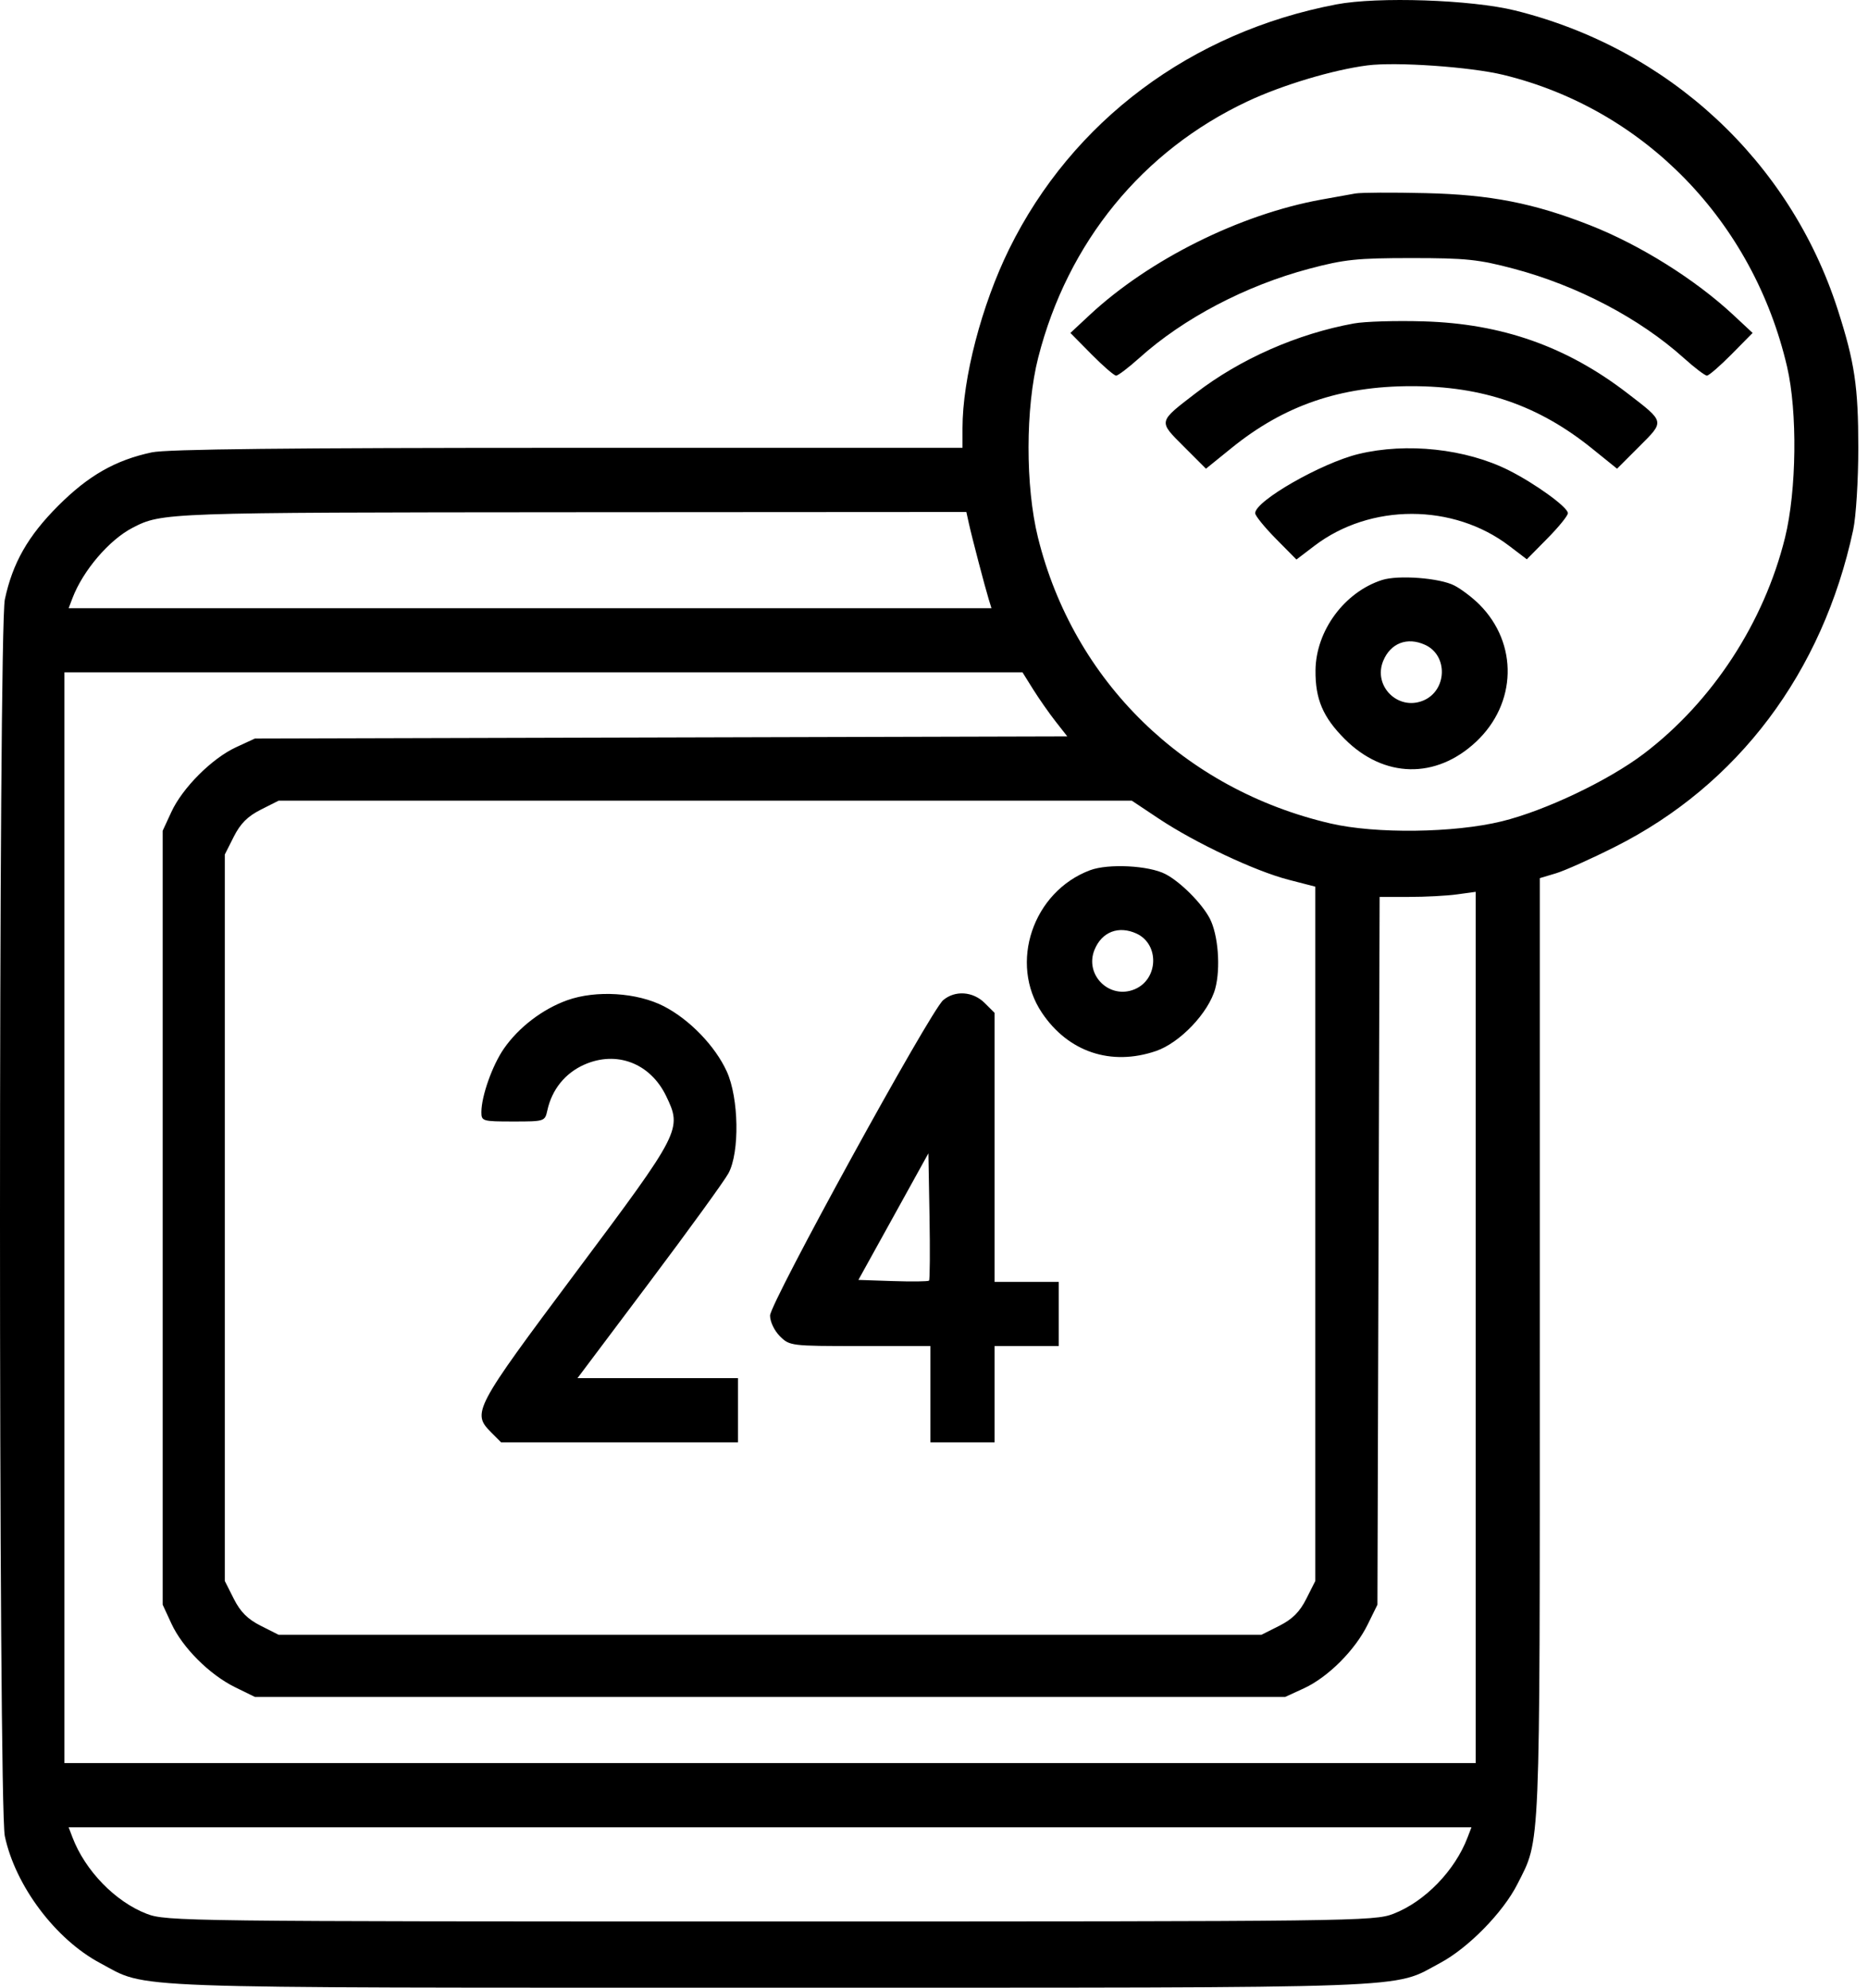 <svg width="47" height="50" viewBox="0 0 47 50" fill="none" xmlns="http://www.w3.org/2000/svg">
<path fill-rule="evenodd" clip-rule="evenodd" d="M33.622 0.111C29.97 0.808 26.978 3.044 25.392 6.263C24.698 7.672 24.217 9.518 24.217 10.773V11.265H14.286C7.264 11.265 4.198 11.298 3.82 11.379C2.903 11.575 2.225 11.962 1.465 12.722C0.705 13.482 0.318 14.16 0.122 15.078C-0.04 15.833 -0.041 45.425 0.121 46.187C0.386 47.437 1.396 48.782 2.516 49.379C3.748 50.036 2.77 50 19.375 50C35.98 50 35.002 50.036 36.234 49.379C36.94 49.003 37.816 48.11 38.177 47.398C38.764 46.239 38.742 46.764 38.742 33.905V22.09L39.146 21.969C39.367 21.903 40.037 21.603 40.633 21.303C43.73 19.747 45.858 16.916 46.627 13.332C46.699 12.997 46.756 12.076 46.756 11.265C46.756 9.726 46.665 9.113 46.237 7.784C45.033 4.047 41.98 1.219 38.117 0.263C37.018 -0.008 34.665 -0.088 33.622 0.111ZM37.824 1.883C41.369 2.744 44.112 5.565 44.964 9.226C45.228 10.361 45.204 12.339 44.913 13.522C44.385 15.659 43.086 17.648 41.365 18.956C40.471 19.635 38.88 20.392 37.784 20.661C36.587 20.954 34.614 20.979 33.475 20.714C29.794 19.857 27.012 17.138 26.116 13.522C25.797 12.235 25.8 10.259 26.122 8.995C26.863 6.093 28.744 3.791 31.392 2.548C32.262 2.139 33.541 1.756 34.405 1.645C35.127 1.552 36.995 1.682 37.824 1.883ZM34.102 4.867C33.964 4.892 33.578 4.961 33.245 5.021C31.197 5.392 28.913 6.529 27.415 7.925L26.932 8.375L27.462 8.912C27.754 9.207 28.033 9.449 28.082 9.449C28.131 9.449 28.394 9.249 28.666 9.005C29.774 8.008 31.342 7.185 32.942 6.76C33.827 6.525 34.143 6.492 35.514 6.492C36.886 6.492 37.202 6.525 38.087 6.76C39.687 7.185 41.255 8.008 42.364 9.005C42.635 9.249 42.898 9.449 42.947 9.449C42.996 9.449 43.275 9.207 43.567 8.912L44.097 8.375L43.614 7.925C42.654 7.03 41.269 6.163 40.011 5.668C38.588 5.109 37.501 4.896 35.868 4.858C35.035 4.838 34.241 4.843 34.102 4.867ZM34.068 8.136C32.645 8.394 31.201 9.03 30.081 9.893C29.133 10.622 29.14 10.588 29.784 11.231L30.343 11.79L30.987 11.269C32.31 10.197 33.719 9.714 35.514 9.714C37.309 9.714 38.709 10.197 40.054 11.28L40.686 11.79L41.245 11.231C41.889 10.588 41.896 10.622 40.948 9.893C39.419 8.716 37.789 8.141 35.817 8.084C35.124 8.063 34.337 8.087 34.068 8.136ZM34.18 11.421C33.247 11.648 31.581 12.601 31.581 12.909C31.581 12.972 31.814 13.26 32.1 13.55L32.619 14.075L33.068 13.733C34.476 12.657 36.567 12.658 37.977 13.735L38.416 14.069L38.932 13.546C39.216 13.259 39.449 12.972 39.449 12.909C39.449 12.76 38.632 12.168 37.963 11.831C36.884 11.289 35.394 11.127 34.18 11.421ZM24.375 13.156C24.45 13.5 24.782 14.766 24.876 15.072L24.946 15.3H13.337H1.727L1.823 15.047C2.087 14.353 2.747 13.58 3.336 13.276C4.076 12.894 4.13 12.892 14.355 12.885L24.314 12.879L24.375 13.156ZM34.773 14.59C33.826 14.894 33.108 15.868 33.099 16.863C33.092 17.586 33.286 18.042 33.836 18.592C34.821 19.577 36.128 19.605 37.137 18.661C38.166 17.699 38.203 16.188 37.222 15.206C37.048 15.032 36.765 14.817 36.593 14.729C36.224 14.538 35.182 14.459 34.773 14.59ZM35.856 16.221C36.441 16.487 36.41 17.374 35.809 17.623C35.174 17.886 34.541 17.256 34.803 16.623C34.989 16.176 35.407 16.016 35.856 16.221ZM25.995 17.342C26.143 17.578 26.396 17.94 26.558 18.147L26.854 18.524L16.633 18.551L6.413 18.578L5.939 18.797C5.333 19.077 4.592 19.818 4.312 20.424L4.093 20.898V30.632V40.366L4.312 40.84C4.591 41.446 5.27 42.124 5.911 42.44L6.413 42.686H19.375H32.337L32.811 42.468C33.416 42.188 34.095 41.509 34.41 40.868L34.657 40.366L34.684 31.464L34.712 22.562H35.452C35.859 22.562 36.403 22.534 36.66 22.498L37.129 22.434V33.392V44.351H19.375H1.621V30.632V16.913H13.674H25.727L25.995 17.342ZM29.162 20.597C30.076 21.204 31.574 21.91 32.413 22.128L33.094 22.304V31.037V39.769L32.867 40.219C32.701 40.548 32.518 40.73 32.19 40.896L31.739 41.123H19.375H7.01L6.56 40.896C6.231 40.73 6.049 40.548 5.883 40.219L5.656 39.769V30.632V21.495L5.883 21.045C6.049 20.717 6.231 20.534 6.56 20.368L7.01 20.141H17.744H28.477L29.162 20.597ZM27.428 21.89C25.988 22.428 25.379 24.231 26.216 25.477C26.878 26.463 27.954 26.824 29.084 26.439C29.689 26.233 30.413 25.471 30.576 24.869C30.716 24.35 30.65 23.51 30.438 23.103C30.237 22.72 29.699 22.182 29.322 21.987C28.904 21.771 27.886 21.719 27.428 21.89ZM28.593 23.483C29.178 23.75 29.148 24.637 28.546 24.886C27.911 25.149 27.278 24.519 27.541 23.886C27.726 23.439 28.145 23.279 28.593 23.483ZM14.271 25.161C13.65 25.384 13.05 25.842 12.677 26.38C12.387 26.799 12.112 27.575 12.112 27.975C12.112 28.203 12.14 28.211 12.911 28.211C13.703 28.211 13.71 28.209 13.772 27.93C13.887 27.405 14.22 26.994 14.701 26.781C15.514 26.421 16.359 26.744 16.758 27.566C17.166 28.41 17.142 28.456 14.492 32.001C11.921 35.442 11.868 35.541 12.36 36.033L12.607 36.281H15.588H18.568V35.474V34.667H16.549H14.53L16.335 32.264C17.328 30.942 18.225 29.705 18.328 29.515C18.614 28.988 18.591 27.619 18.285 26.95C17.992 26.31 17.349 25.645 16.702 25.312C16.029 24.966 14.997 24.902 14.271 25.161ZM23.73 25.16C23.405 25.437 19.375 32.778 19.375 33.093C19.375 33.247 19.482 33.472 19.622 33.612C19.867 33.856 19.895 33.86 21.64 33.86H23.41V35.071V36.281H24.217H25.024V35.071V33.86H25.831H26.638V33.053V32.246H25.831H25.024V28.862V25.478L24.776 25.231C24.482 24.937 24.027 24.906 23.73 25.16ZM23.375 32.214C23.352 32.236 22.944 32.241 22.466 32.225L21.598 32.196L22.479 30.604L23.359 29.012L23.387 30.593C23.402 31.462 23.397 32.192 23.375 32.214ZM36.926 46.218C36.608 47.056 35.849 47.837 35.058 48.142C34.572 48.329 34.097 48.335 19.375 48.335C4.653 48.335 4.178 48.329 3.692 48.142C2.9 47.837 2.142 47.056 1.823 46.218L1.727 45.965H19.375H37.023L36.926 46.218Z" fill="url(#paint0_linear_2582_17435)"/>
<defs>
<linearGradient id="paint0_linear_2582_17435" x1="0" y1="25.676" x2="46.756" y2="25.676" gradientUnits="userSpaceOnUse">
<stop stopColor="#00469F"/>
<stop offset="1" stopColor="#1E79D6"/>
</linearGradient>
</defs>
</svg>
